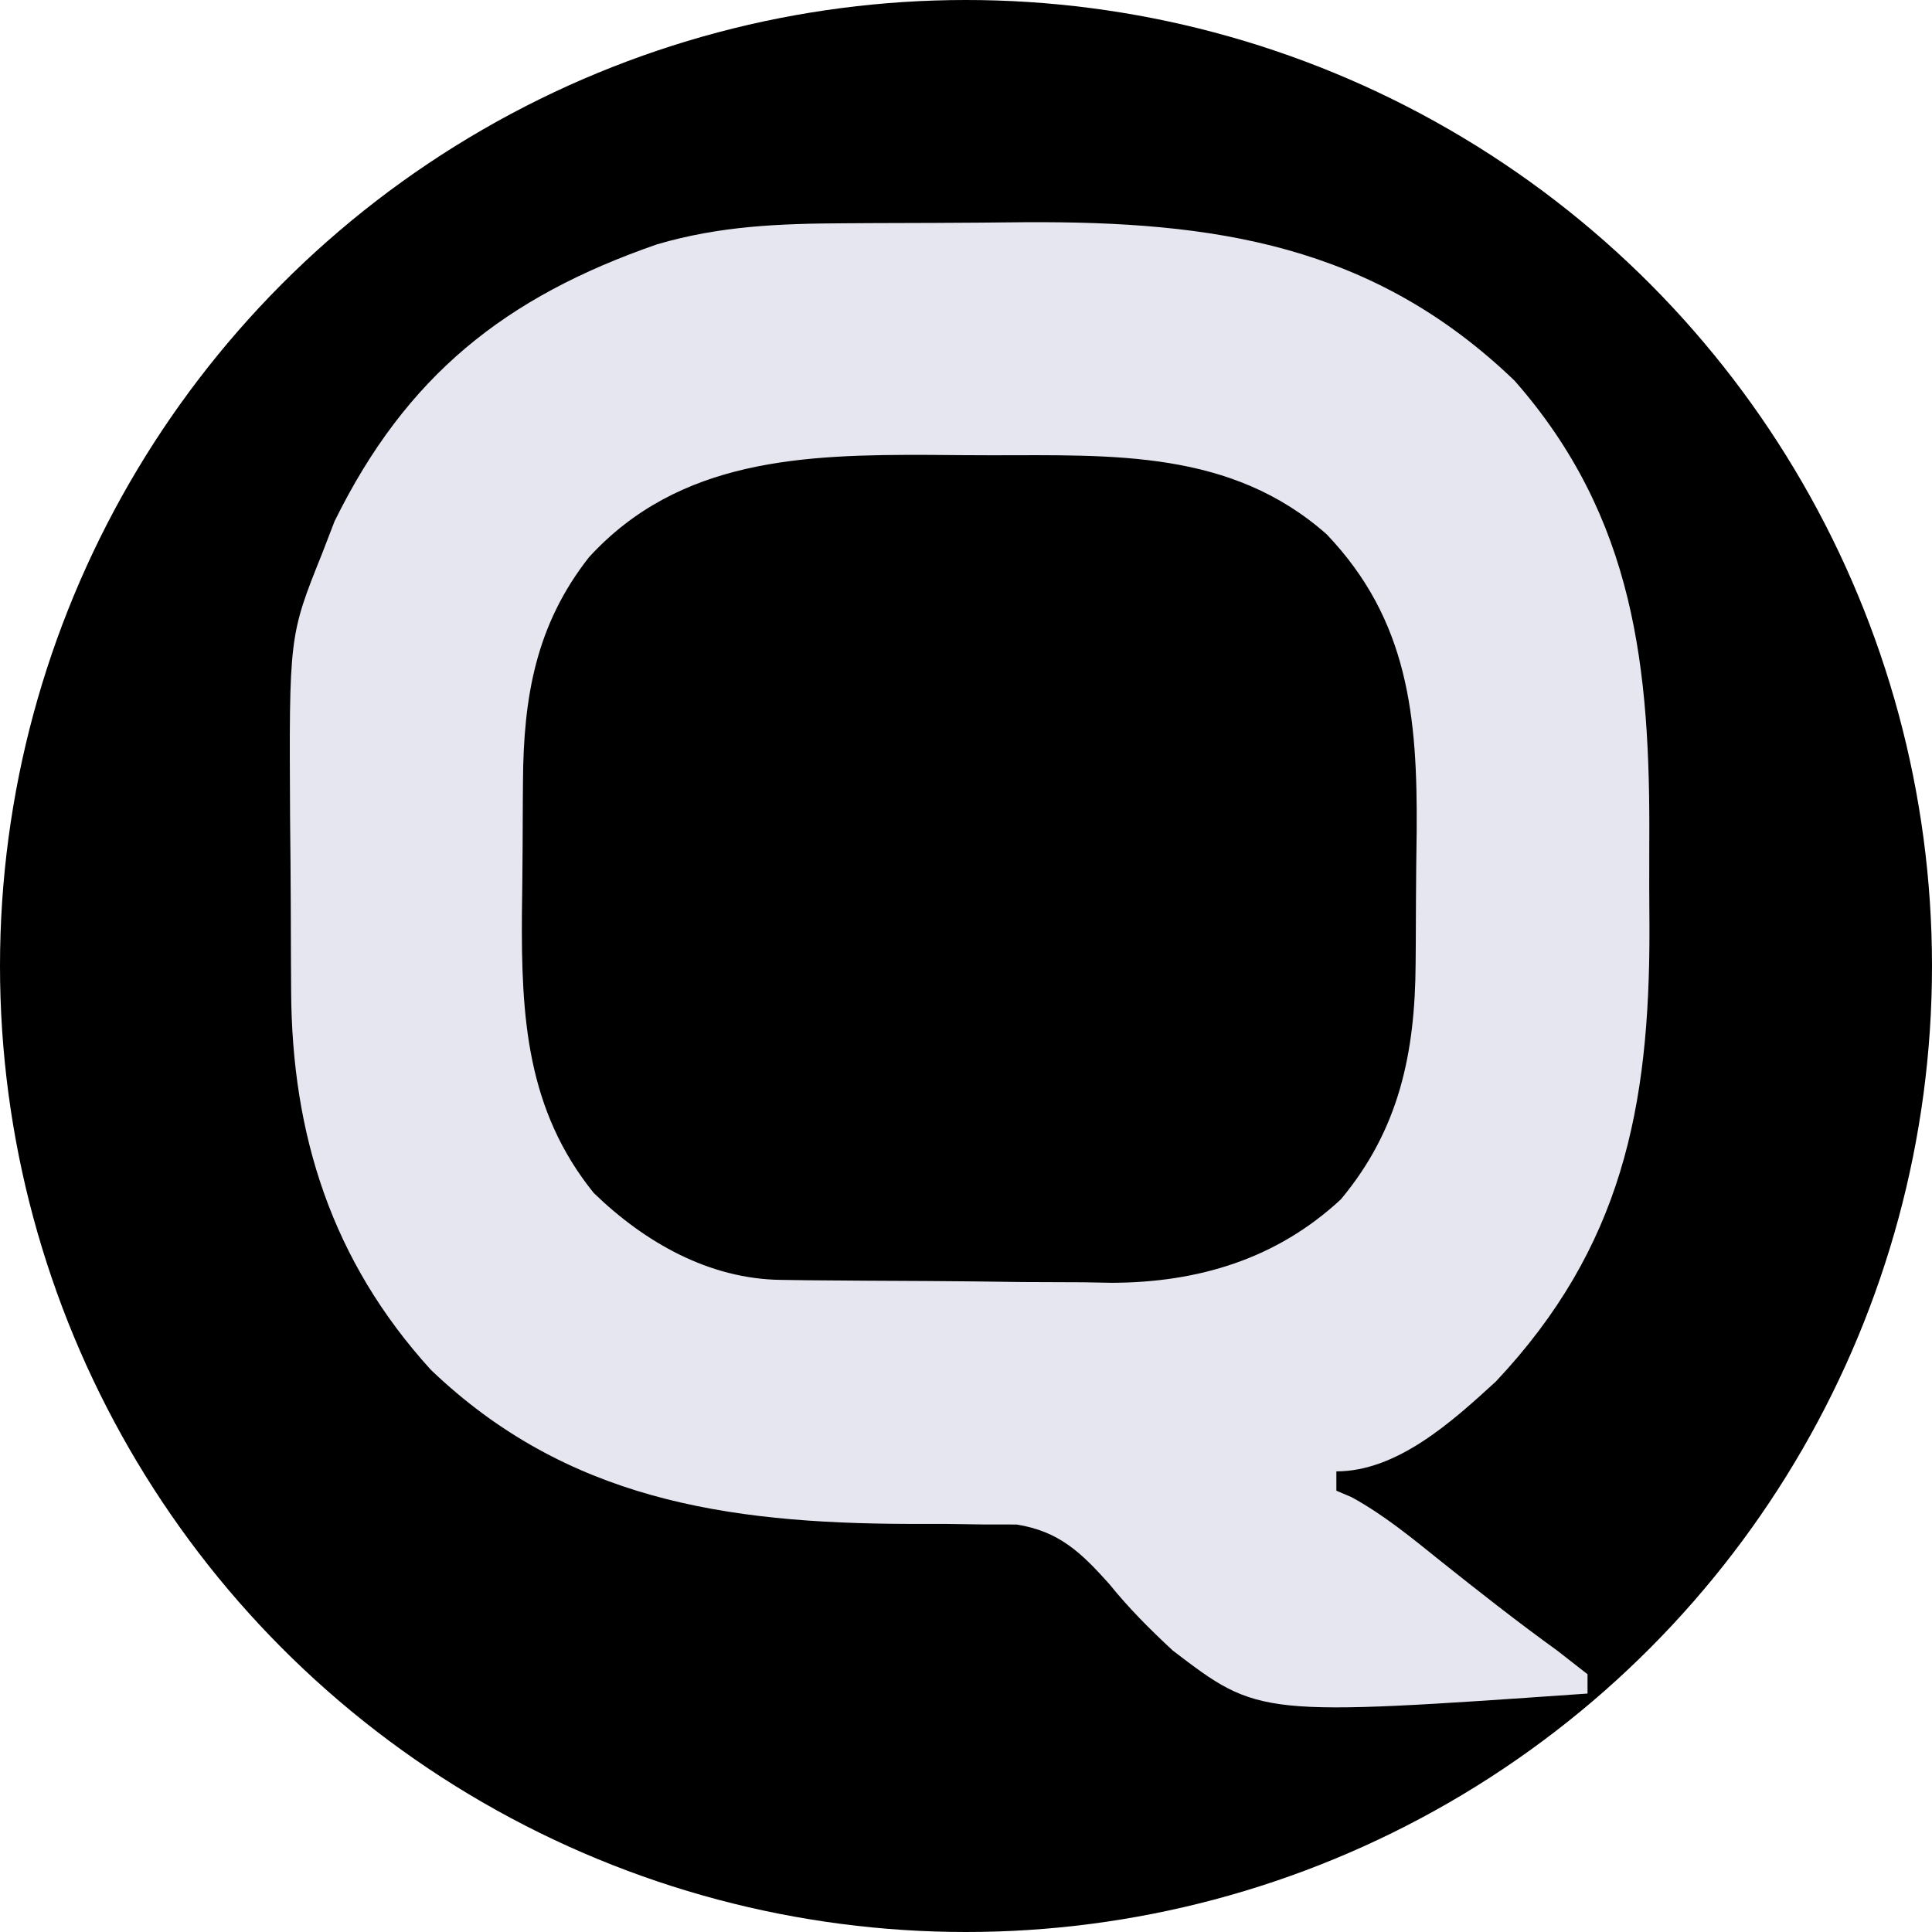 <svg width="200" height="200" viewBox="0 0 200 200" fill="none" xmlns="http://www.w3.org/2000/svg">
<circle cx="100" cy="100" r="100" fill="black"/>
<path d="M87.533 23.113C88.514 23.107 89.496 23.101 90.508 23.095C92.583 23.086 94.658 23.079 96.733 23.076C99.869 23.066 103.004 23.035 106.14 23.003C125.638 22.899 142.101 25.276 156.795 39.417C169.244 53.586 170.851 69.173 170.733 87.361C170.716 90.31 170.732 93.257 170.752 96.206C170.773 114.663 167.902 129.142 154.853 143.011C150.369 147.125 144.654 152.316 138.341 152.316C138.341 152.976 138.341 153.636 138.341 154.316C138.862 154.537 139.383 154.759 139.92 154.988C143.26 156.82 146.132 159.187 149.091 161.566C153.082 164.749 157.077 167.889 161.216 170.878C162.248 171.683 163.279 172.487 164.341 173.316C164.341 173.976 164.341 174.636 164.341 175.316C130.346 177.686 130.346 177.686 121.402 170.861C119.05 168.679 116.835 166.465 114.822 163.963C111.897 160.709 109.659 158.528 105.242 157.817C103.53 157.815 103.53 157.815 101.783 157.812C100.509 157.793 99.234 157.774 97.921 157.755C96.582 157.753 95.243 157.752 93.904 157.753C75.169 157.688 58.591 155.208 44.595 141.796C34.366 130.539 30.209 117.507 30.138 102.589C30.133 101.646 30.127 100.702 30.121 99.73C30.112 97.735 30.105 95.739 30.101 93.744C30.091 90.722 30.061 87.701 30.029 84.679C29.924 65.823 29.924 65.823 33.341 57.316C33.98 55.659 33.98 55.659 34.63 53.968C42.069 38.852 52.326 30.735 68.009 25.296C74.55 23.372 80.767 23.143 87.533 23.113ZM60.966 57.691C55.468 64.698 54.192 72.154 54.138 80.89C54.133 81.614 54.127 82.338 54.121 83.084C54.112 84.612 54.105 86.141 54.101 87.67C54.092 89.979 54.06 92.287 54.029 94.595C53.952 105.251 54.514 114.889 61.459 123.491C66.751 128.619 73.41 132.401 80.838 132.493C81.746 132.506 82.655 132.518 83.591 132.532C84.572 132.539 85.553 132.546 86.564 132.554C87.579 132.562 88.595 132.57 89.641 132.578C91.793 132.592 93.946 132.603 96.099 132.611C99.367 132.628 102.634 132.672 105.902 132.716C107.998 132.726 110.093 132.735 112.189 132.741C113.64 132.768 113.64 132.768 115.12 132.795C124.039 132.766 132.163 130.328 138.806 124.156C144.871 116.888 146.488 108.956 146.545 99.742C146.55 99.018 146.556 98.294 146.562 97.548C146.571 96.019 146.578 94.49 146.582 92.962C146.591 90.653 146.622 88.345 146.654 86.036C146.74 74.225 145.822 64.213 137.341 55.316C127.431 46.544 115.207 47.129 102.67 47.13C100.544 47.128 98.419 47.11 96.293 47.091C83.267 47.036 70.326 47.458 60.966 57.691Z" fill="#E6E6F0"/>
</svg>
